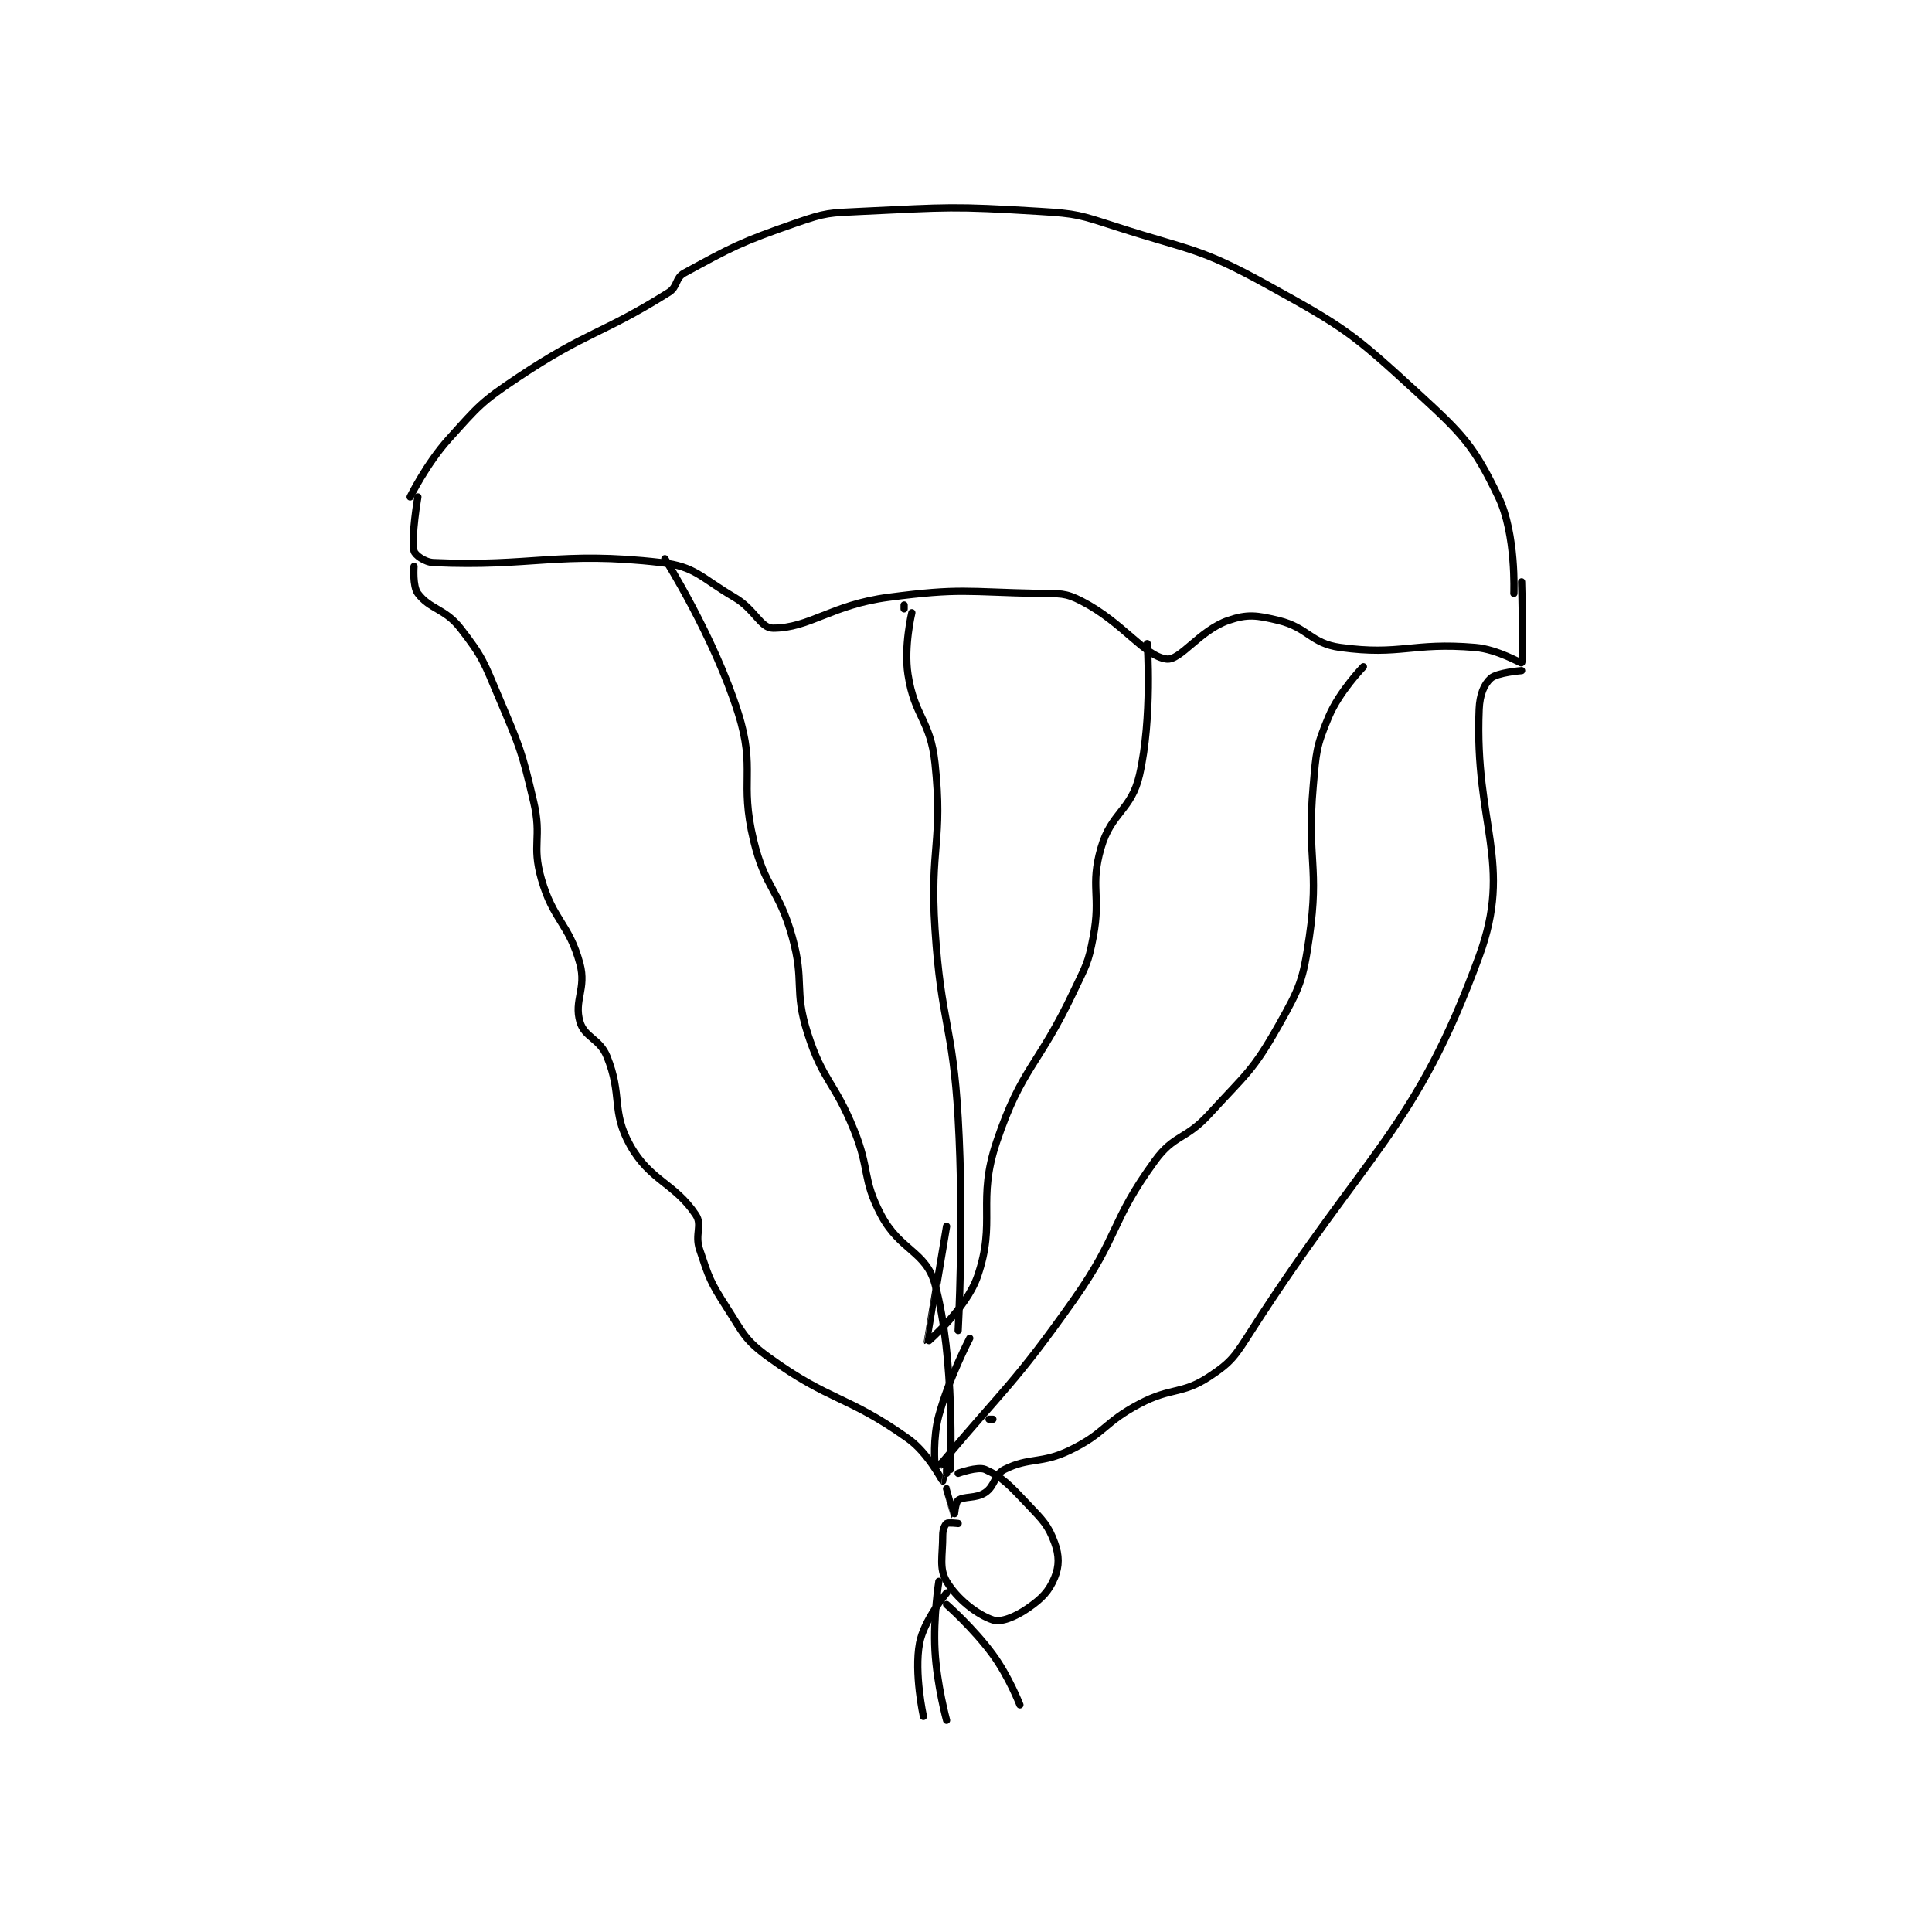 <?xml version="1.0" encoding="utf-8"?>
<!DOCTYPE svg PUBLIC "-//W3C//DTD SVG 1.1//EN" "http://www.w3.org/Graphics/SVG/1.1/DTD/svg11.dtd">
<svg viewBox="0 0 800 800" preserveAspectRatio="xMinYMin meet" xmlns="http://www.w3.org/2000/svg" version="1.1">
<g fill="none" stroke="black" stroke-linecap="round" stroke-linejoin="round" stroke-width="1.877">
<g transform="translate(169.836,87.52) scale(1.598) translate(-143,-88)">
<path id="0" d="M143 162 C143 162 147.216 153.403 153 147 C160.763 138.405 161.3 137.467 171 131 C189.159 118.894 192.404 120.049 210 109 C212.379 107.506 211.686 105.262 214 104 C226.413 97.229 228.498 96.044 243 91 C250.806 88.285 251.578 88.401 260 88 C282.6 86.924 283.527 86.638 306 88 C315.889 88.599 316.494 88.939 326 92 C345.572 98.303 347.458 97.329 365 107 C385.202 118.137 387.142 119.547 404 135 C415.927 145.933 418.624 148.738 425 162 C429.627 171.625 429 187 429 187 "/>
<path id="1" d="M145 162 C145 162 143.191 172.562 144 176 C144.245 177.043 146.788 178.896 149 179 C174.39 180.19 181.623 175.957 208 179 C216.959 180.034 218.208 182.846 227 188 C232.32 191.119 233.826 196 237 196 C246.523 196 252.154 189.936 267 188 C285.713 185.559 286.925 186.619 306 187 C311.402 187.108 312.648 186.758 317 189 C327.754 194.54 333.209 203.238 339 204 C342.547 204.467 347.58 196.559 355 194 C359.96 192.29 362.362 192.639 368 194 C375.672 195.852 376.36 199.951 384 201 C399.767 203.164 402.506 199.596 419 201 C424.815 201.495 430.877 205.174 431 205 C431.578 204.181 431 184 431 184 "/>
<path id="2" d="M294 401 L293 401 "/>
<path id="3" d="M144 180 C144 180 143.598 185.131 145 187 C148.12 191.161 152.041 190.91 156 196 C161.813 203.474 162.086 204.731 166 214 C171.424 226.847 171.85 227.539 175 241 C177.215 250.466 174.425 251.988 177 261 C180.111 271.89 184.162 272.498 187 283 C188.724 289.377 185.386 292.467 187 298 C188.188 302.073 192.099 302.322 194 307 C198.082 317.048 195.047 321.17 200 330 C205.173 339.222 211.527 339.79 217 348 C218.804 350.705 216.673 353.018 218 357 C220.465 364.395 220.719 365.341 225 372 C229.406 378.854 229.682 380.429 236 385 C251.852 396.467 256.136 394.719 272 406 C277.24 409.726 280.832 416.916 281 417 C281.023 417.012 282 411 282 411 "/>
<path id="4" d="M431 207 C431 207 424.651 207.499 423 209 C421.272 210.571 420.158 213.199 420 217 C418.752 246.943 428.888 256.748 420 281 C403.527 325.951 391.085 331.154 361 378 C356.748 384.621 355.936 386.111 350 390 C342.892 394.657 340.286 392.627 332 397 C322.706 401.905 323.209 404.527 314 409 C306.492 412.647 303.537 410.731 297 414 C294.318 415.341 294.599 418.268 292 420 C289.594 421.604 286.529 420.853 285 422 C284.28 422.54 284.003 426.003 284 426 C283.99 425.99 282 419 282 419 "/>
<path id="5" d="M282 415 L282 414 "/>
<path id="6" d="M209 178 C209 178 221.746 198.15 228 218 C232.659 232.789 228.255 235.487 232 251 C235.022 263.521 238.479 263.425 242 276 C245.308 287.815 242.342 289.569 246 301 C250.014 313.544 252.864 313.295 258 326 C262.272 336.568 260.037 338.547 265 348 C269.9 357.333 276.662 357.428 279 366 C284.26 385.287 283 414 283 414 "/>
<path id="7" d="M390 206 C390 206 383.774 212.385 381 219 C377.746 226.76 377.784 228.063 377 237 C375.33 256.036 378.652 257.729 376 276 C374.363 287.277 373.582 289.124 368 299 C361.271 310.904 359.634 311.463 350 322 C343.945 328.623 340.998 327.146 336 334 C324.452 349.837 326.826 353.229 315 370 C299.644 391.778 296.822 393.101 281 412 C280.399 412.717 279.002 413.024 279 413 C278.969 412.622 278.392 405.897 280 400 C282.688 390.144 288 380 288 380 "/>
<path id="8" d="M334 200 C334 200 335.386 219.044 332 234 C329.91 243.231 324.666 243.669 322 253 C319.125 263.062 322.066 265.08 320 276 C318.679 282.981 318.129 283.366 315 290 C305.736 309.64 301.564 309.571 295 329 C289.737 344.579 294.975 349.627 290 364 C287.088 372.413 277.007 381.011 277 381 C276.98 380.967 282 351 282 351 "/>
<path id="9" d="M273 192 C273 192 270.884 200.743 272 208 C273.696 219.027 277.808 219.764 279 231 C281.158 251.35 277.614 252.75 279 274 C280.592 298.409 283.592 298.591 285 323 C286.57 350.206 285 378 285 378 "/>
<path id="10" d="M271 190 L271 191 "/>
<path id="11" d="M285 428 C285 428 282.416 427.688 282 428 C281.55 428.338 281 429.619 281 431 C281 436.525 280.004 439.622 282 443 C284.71 447.586 289.981 451.66 294 453 C296.097 453.699 299.742 452.24 303 450 C306.681 447.469 308.529 445.572 310 442 C311.217 439.046 311.208 436.278 310 433 C308.312 428.418 306.998 427.22 303 423 C298.331 418.072 296.401 415.956 292 414 C290.076 413.145 285 415 285 415 "/>
<path id="12" d="M280 443 C280 443 278.515 452.271 279 461 C279.491 469.837 282 479 282 479 "/>
<path id="13" d="M282 449 C282 449 288.977 455.126 294 462 C298.18 467.72 301 475 301 475 "/>
<path id="14" d="M282 446 C282 446 276.114 453.057 275 459 C273.535 466.811 276 478 276 478 "/>
</g>
</g>
</svg>
